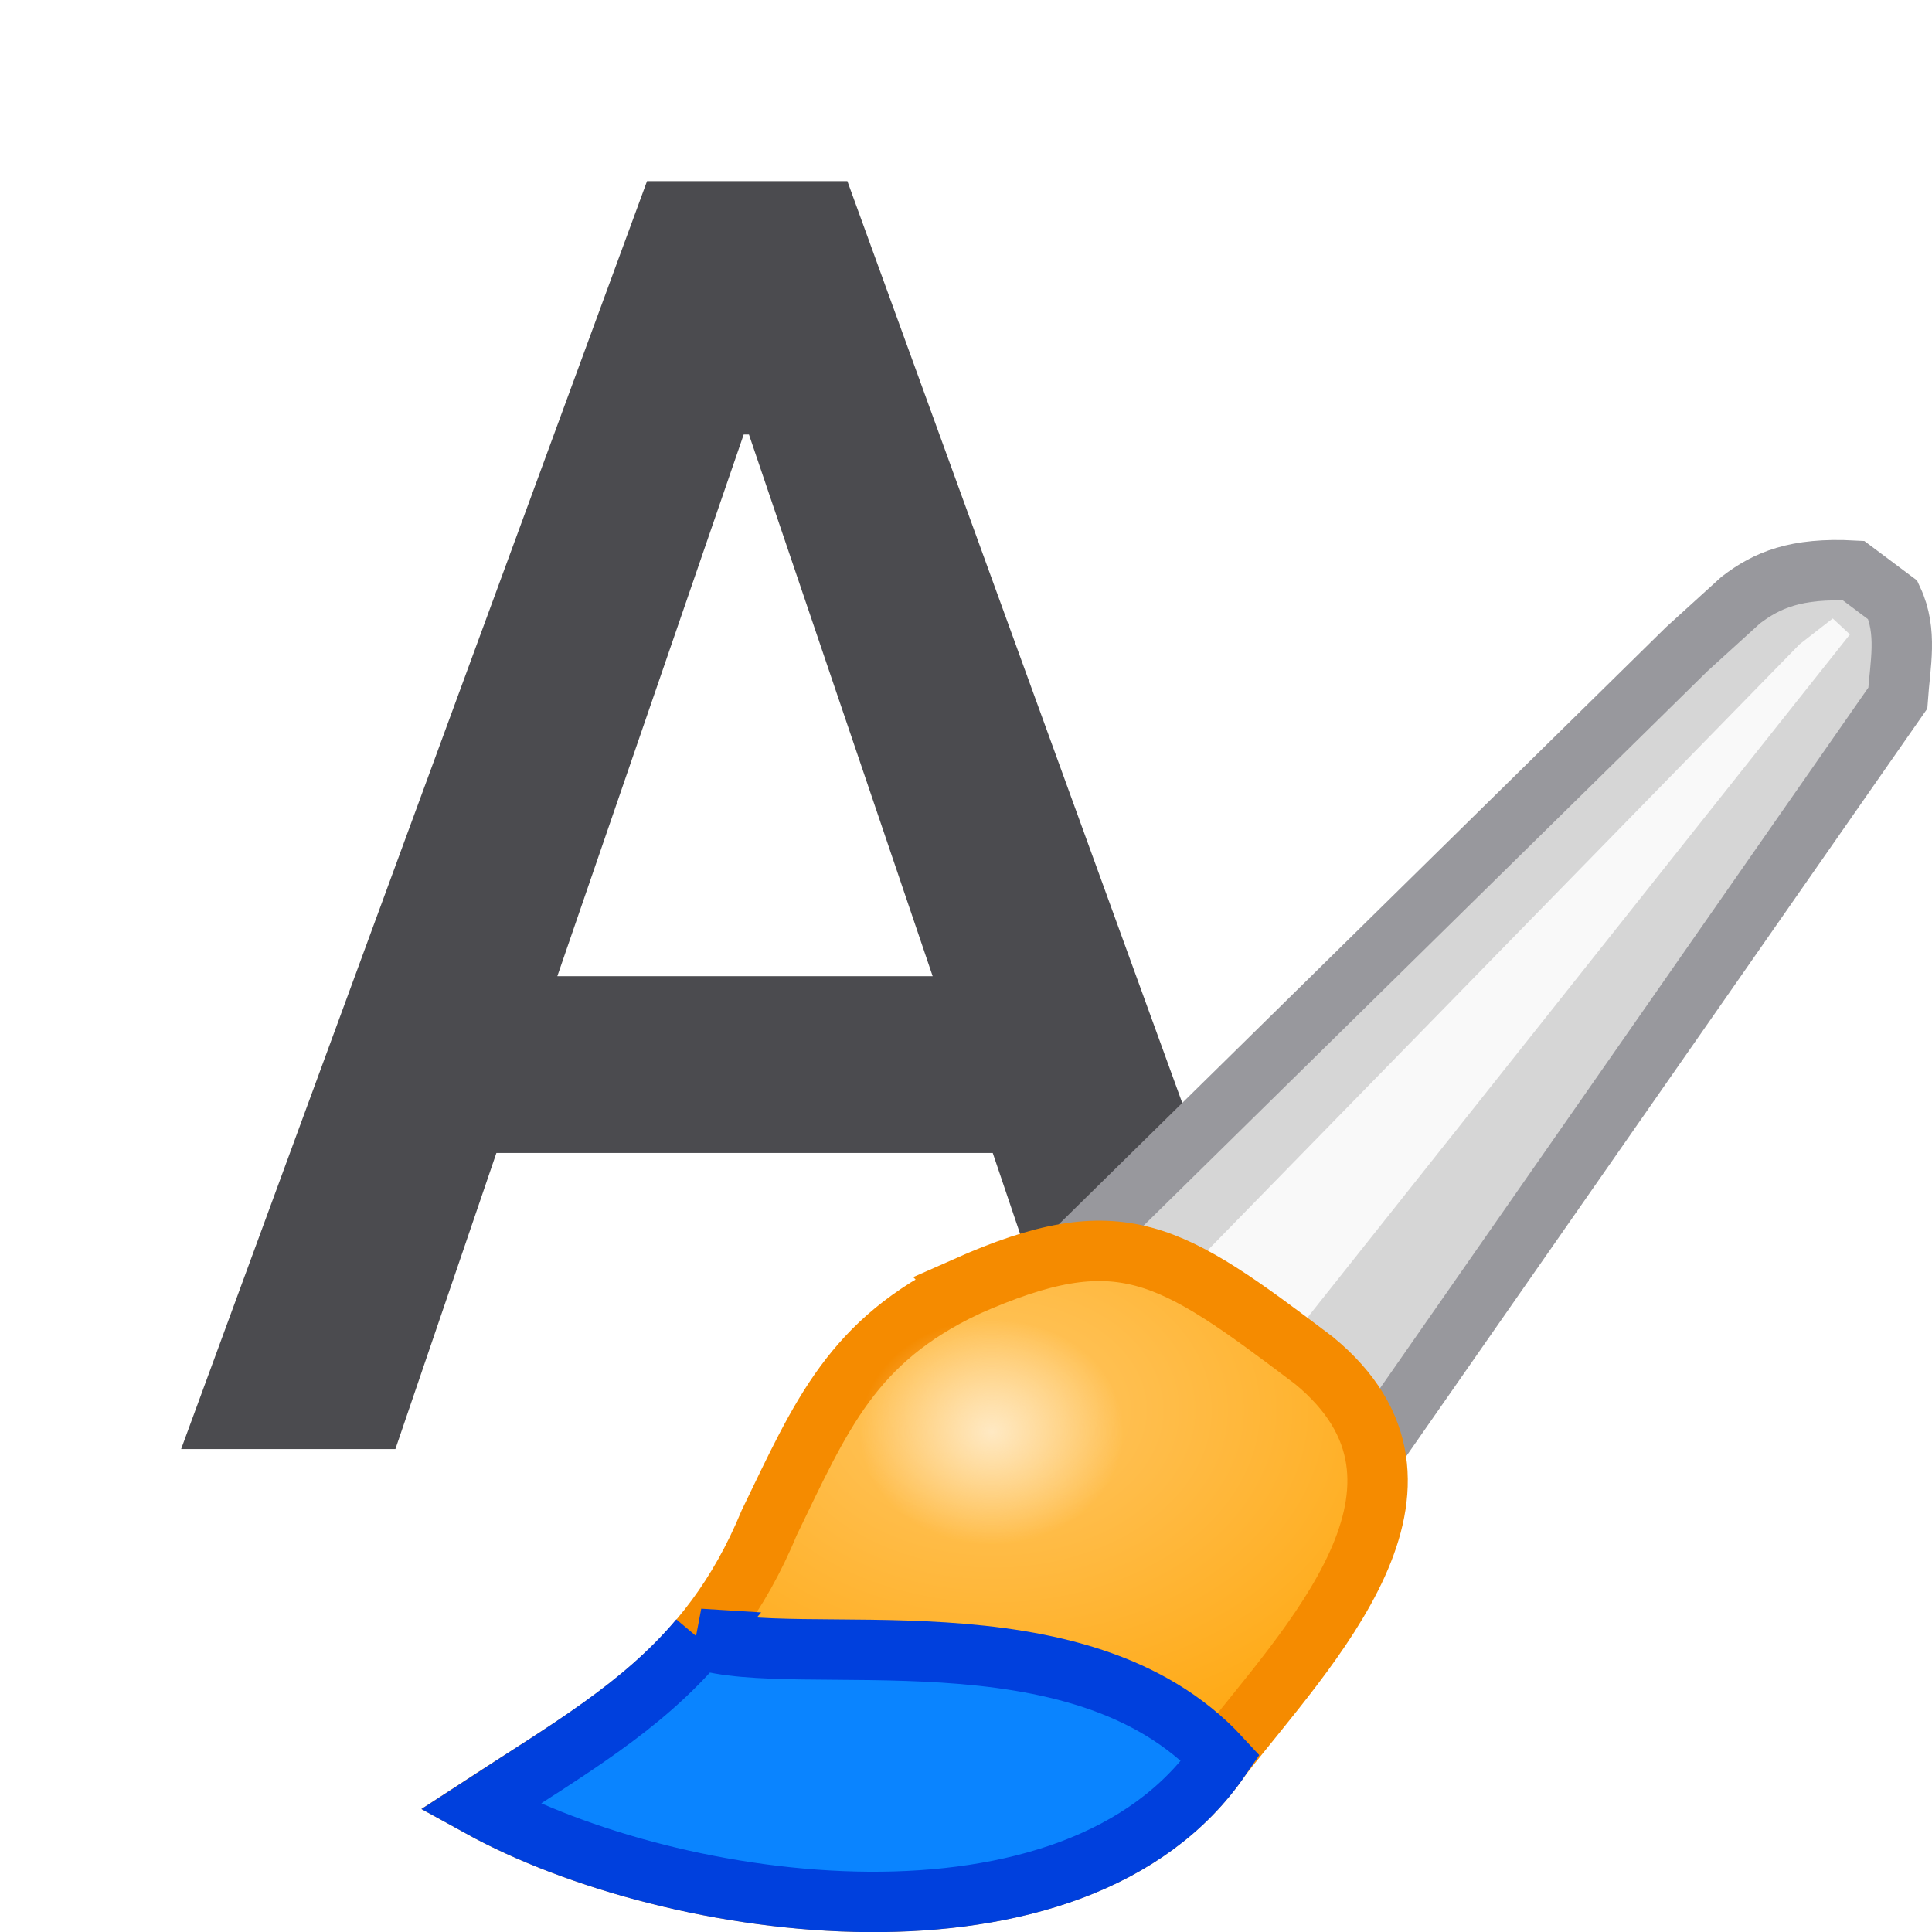 <?xml version="1.0" encoding="UTF-8" standalone="no"?>
<svg
   xmlns:dc="http://purl.org/dc/elements/1.1/"
   xmlns:cc="http://creativecommons.org/ns#"
   xmlns:rdf="http://www.w3.org/1999/02/22-rdf-syntax-ns#"
   xmlns:svg="http://www.w3.org/2000/svg"
   xmlns="http://www.w3.org/2000/svg"
   xmlns:sodipodi="http://sodipodi.sourceforge.net/DTD/sodipodi-0.dtd"
   xmlns:inkscape="http://www.inkscape.org/namespaces/inkscape"
   viewBox="0 0 32 32"
   version="1.1"
   id="svg29"
   sodipodi:docname="designerdialog.svg"
   inkscape:version="0.92.3 (2405546, 2018-03-11)">
  <defs
     id="defs33" />
  <sodipodi:namedview
     pagecolor="#ffffff"
     bordercolor="#666666"
     borderopacity="1"
     objecttolerance="10"
     gridtolerance="10"
     guidetolerance="10"
     inkscape:pageopacity="0"
     inkscape:pageshadow="2"
     inkscape:window-width="1366"
     inkscape:window-height="716"
     id="namedview31"
     showgrid="true"
     inkscape:zoom="14.75"
     inkscape:cx="6.5754134"
     inkscape:cy="12.338662"
     inkscape:window-x="-8"
     inkscape:window-y="-8"
     inkscape:window-maximized="1"
     inkscape:current-layer="svg29">
    <inkscape:grid
       type="xygrid"
       id="grid1513" />
  </sodipodi:namedview>
  <filter
     id="a"
     color-interpolation-filters="sRGB"
     height="1.136"
     width="1.153"
     x="-.077"
     y="-.068">
    <feGaussianBlur
       stdDeviation=".442"
       id="feGaussianBlur2" />
  </filter>
  <radialGradient
     id="b"
     cx="55.498"
     cy="20.747"
     gradientTransform="matrix(1 0 0 .722 0 7.102)"
     gradientUnits="userSpaceOnUse"
     r="10.039">
    <stop
       offset="0"
       stop-color="#ffc765"
       id="stop5" />
    <stop
       offset="1"
       stop-color="#ffa914"
       id="stop7" />
  </radialGradient>
  <radialGradient
     id="c"
     cx="55.442"
     cy="22.526"
     gradientTransform="matrix(1.226 0 0 1.048 -12.519 -1.078)"
     gradientUnits="userSpaceOnUse"
     r="2.229">
    <stop
       offset="0"
       stop-color="#ffe9c3"
       id="stop10" />
    <stop
       offset="1"
       stop-color="#ffe9c3"
       stop-opacity="0"
       id="stop12" />
  </radialGradient>
  <g
     aria-label="A"
     style="font-style:normal;font-weight:normal;font-size:29.541px;line-height:1.25;font-family:sans-serif;letter-spacing:0px;word-spacing:0px;fill:#4b4b4f;fill-opacity:1;stroke:none;stroke-width:0.739"
     id="text14271">
    <path
       d="M 16.443,19.097 H 8.222 l -1.673,4.904 H 3 L 10.717,3 h 3.318 L 21.665,24.002 H 18.102 Z M 9.231,16.169 H 15.448 L 12.405,7.197 h -0.087 z"
       style="font-style:normal;font-variant:normal;font-weight:500;font-stretch:normal;font-family:Roboto;-inkscape-font-specification:'Roboto Medium';fill:#4b4b4f;fill-opacity:1;stroke-width:0.739"
       id="path1523" />
  </g>
  <g
     transform="matrix(.799 0 0 .799 -27.883 5.714)"
     id="g27">
    <path
       d="m57.661 18.305 12.203-12 1.119-1.017c.536-.409 1.138-.676 2.339-.61l.814.61c.307.66.152 1.329.102 2.034l-11.695 16.78z"
       fill="#d6d6d6"
       stroke="#98989d"
       stroke-width="1.252"
       id="path17" />
    <path
       d="m59.39 19.322 12.814-13.119.686-.534.356.331-12.123 15.267z"
       fill="#f9f9f9"
       filter="url(#a)"
       id="path19" />
    <path
       d="m54.915 19.525c-2.355 1.123-2.986 2.646-4.068 4.881-1.281 3.099-3.365 4.18-6 5.898 4.002 2.208 12.345 3.382 15.356-1.017 1.804-2.317 5.098-5.637 1.932-8.237-2.998-2.267-4.004-2.955-7.22-1.525z"
       fill="url(#b)"
       stroke="#f58b00"
       stroke-width="1.252"
       id="path21" />
    <path
       d="m49.396 26.821c-1.205 1.429-2.747 2.309-4.548 3.484 4.002 2.208 12.344 3.384 15.355-1.016-2.95-3.198-8.75-1.803-10.808-2.468z"
       fill="#0a84ff"
       stroke="#0040dd"
       stroke-width="1.252"
       id="path23" />
    <ellipse
       cx="55.442"
       cy="22.526"
       fill="url(#c)"
       rx="2.733"
       ry="2.336"
       id="ellipse25" />
  </g>
</svg>
